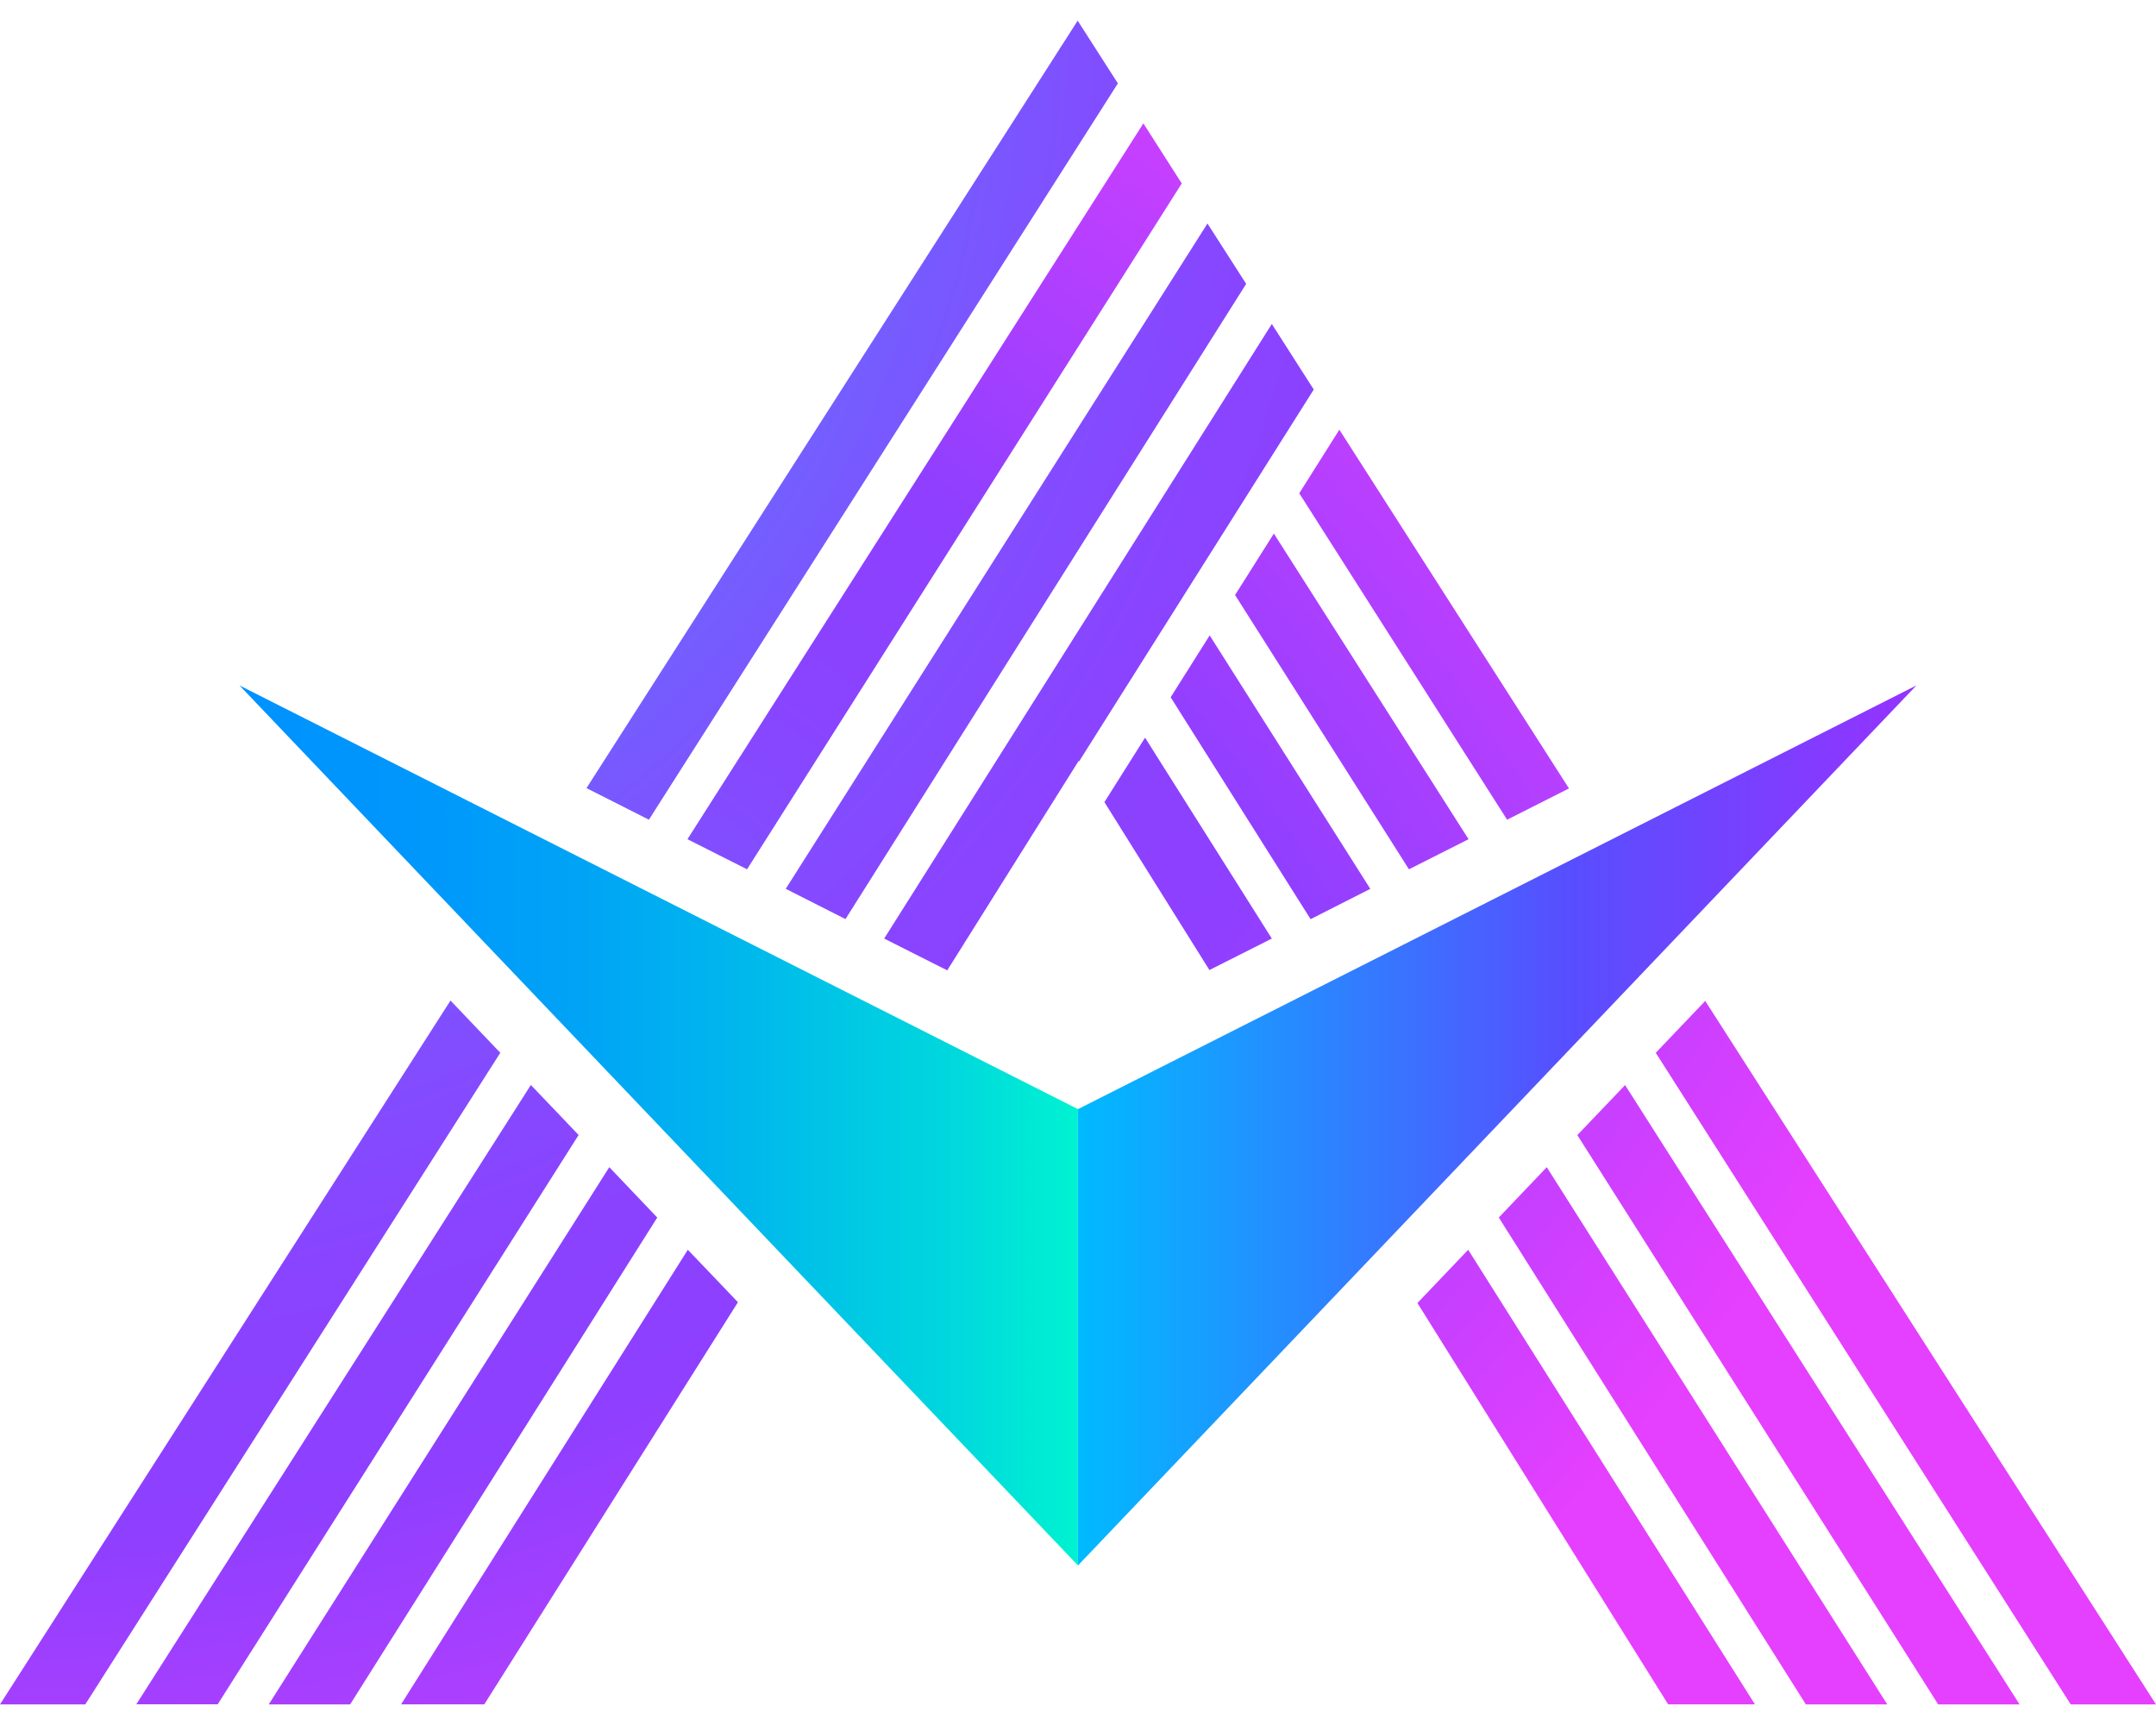 <svg width="40" height="32" viewBox="0 0 40 32" fill="none" xmlns="http://www.w3.org/2000/svg">
<path d="M13.86 16.126L21.925 3.403L21.213 2.289L12.754 15.568L13.86 16.126Z" fill="url(#paint0_radial_71_30657)"/>
<path d="M8.358 18.561L0 31.618H1.582L9.282 19.53L8.358 18.561Z" fill="url(#paint1_radial_71_30657)"/>
<path d="M19.994 0.383L10.881 14.62L12.039 15.206L20.74 1.547L19.994 0.383Z" fill="url(#paint2_radial_71_30657)"/>
<path d="M15.686 17.05L23.12 5.266L22.402 4.146L14.578 16.488L15.686 17.05Z" fill="url(#paint3_radial_71_30657)"/>
<path d="M11.304 21.652L4.986 31.618H6.496L12.194 22.586L11.304 21.652Z" fill="url(#paint4_radial_71_30657)"/>
<path d="M17.574 18.001L20.012 14.115L20.02 14.125L24.374 7.226L23.596 6.01L16.404 17.411L17.574 18.001Z" fill="url(#paint5_radial_71_30657)"/>
<path d="M12.761 23.184L7.441 31.617H8.985L13.691 24.157L12.761 23.184Z" fill="url(#paint6_radial_71_30657)"/>
<path d="M9.849 20.127L2.529 31.616H4.039L10.735 21.055L9.849 20.127Z" fill="url(#paint7_radial_71_30657)"/>
<path d="M30.15 20.129L29.264 21.057L35.959 31.618H37.469L30.15 20.129Z" fill="url(#paint8_radial_71_30657)"/>
<path d="M26.297 24.172L30.949 31.617H32.559L27.239 23.184L26.297 24.172Z" fill="url(#paint9_radial_71_30657)"/>
<path d="M27.807 22.586L33.504 31.618H35.014L28.697 21.652L27.807 22.586Z" fill="url(#paint10_radial_71_30657)"/>
<path d="M38.418 31.618H40L31.637 18.568L30.719 19.53L38.418 31.618Z" fill="url(#paint11_radial_71_30657)"/>
<path d="M27.246 15.568L23.634 9.898L22.914 11.038L26.14 16.126L27.246 15.568Z" fill="url(#paint12_radial_71_30657)"/>
<path d="M21.244 13.684L20.49 14.88L22.438 17.995L23.596 17.411L21.244 13.684Z" fill="url(#paint13_radial_71_30657)"/>
<path d="M27.961 15.206L29.109 14.626L24.849 7.971L24.105 9.151L27.961 15.206Z" fill="url(#paint14_radial_71_30657)"/>
<path d="M25.423 16.489L22.443 11.787L21.719 12.935L24.315 17.051L25.423 16.489Z" fill="url(#paint15_radial_71_30657)"/>
<path d="M19.999 20.575L4.443 12.715L19.999 29.04V20.575Z" fill="url(#paint16_linear_71_30657)"/>
<path d="M20 20.575L35.555 12.715L20 29.04V20.575Z" fill="url(#paint17_linear_71_30657)"/>
<defs>
<radialGradient id="paint0_radial_71_30657" cx="0" cy="0" r="1" gradientUnits="userSpaceOnUse" gradientTransform="translate(0.445 31.716) scale(39.962 39.962)">
<stop stop-color="#00F2FF"/>
<stop offset="0.06" stop-color="#15D6FF"/>
<stop offset="0.17" stop-color="#3AA8FF"/>
<stop offset="0.28" stop-color="#5882FF"/>
<stop offset="0.39" stop-color="#6F64FF"/>
<stop offset="0.5" stop-color="#804FFF"/>
<stop offset="0.6" stop-color="#8A43FF"/>
<stop offset="0.7" stop-color="#8E3FFF"/>
<stop offset="1" stop-color="#E53FFF"/>
</radialGradient>
<radialGradient id="paint1_radial_71_30657" cx="0" cy="0" r="1" gradientUnits="userSpaceOnUse" gradientTransform="translate(0.1 0.483) scale(39.962 39.962)">
<stop stop-color="#00F2FF"/>
<stop offset="0.06" stop-color="#15D6FF"/>
<stop offset="0.17" stop-color="#3AA8FF"/>
<stop offset="0.28" stop-color="#5882FF"/>
<stop offset="0.39" stop-color="#6F64FF"/>
<stop offset="0.5" stop-color="#804FFF"/>
<stop offset="0.6" stop-color="#8A43FF"/>
<stop offset="0.7" stop-color="#8E3FFF"/>
<stop offset="1" stop-color="#E53FFF"/>
</radialGradient>
<radialGradient id="paint2_radial_71_30657" cx="0" cy="0" r="1" gradientUnits="userSpaceOnUse" gradientTransform="translate(0.101 0.483) scale(39.962 39.962)">
<stop stop-color="#00F2FF"/>
<stop offset="0.06" stop-color="#15D6FF"/>
<stop offset="0.17" stop-color="#3AA8FF"/>
<stop offset="0.28" stop-color="#5882FF"/>
<stop offset="0.39" stop-color="#6F64FF"/>
<stop offset="0.5" stop-color="#804FFF"/>
<stop offset="0.6" stop-color="#8A43FF"/>
<stop offset="0.7" stop-color="#8E3FFF"/>
<stop offset="1" stop-color="#E53FFF"/>
</radialGradient>
<radialGradient id="paint3_radial_71_30657" cx="0" cy="0" r="1" gradientUnits="userSpaceOnUse" gradientTransform="translate(0.101 0.483) scale(39.962)">
<stop stop-color="#00F2FF"/>
<stop offset="0.06" stop-color="#15D6FF"/>
<stop offset="0.17" stop-color="#3AA8FF"/>
<stop offset="0.28" stop-color="#5882FF"/>
<stop offset="0.39" stop-color="#6F64FF"/>
<stop offset="0.5" stop-color="#804FFF"/>
<stop offset="0.6" stop-color="#8A43FF"/>
<stop offset="0.7" stop-color="#8E3FFF"/>
<stop offset="1" stop-color="#E53FFF"/>
</radialGradient>
<radialGradient id="paint4_radial_71_30657" cx="0" cy="0" r="1" gradientUnits="userSpaceOnUse" gradientTransform="translate(0.101 0.483) scale(39.962 39.962)">
<stop stop-color="#00F2FF"/>
<stop offset="0.06" stop-color="#15D6FF"/>
<stop offset="0.17" stop-color="#3AA8FF"/>
<stop offset="0.28" stop-color="#5882FF"/>
<stop offset="0.39" stop-color="#6F64FF"/>
<stop offset="0.5" stop-color="#804FFF"/>
<stop offset="0.6" stop-color="#8A43FF"/>
<stop offset="0.7" stop-color="#8E3FFF"/>
<stop offset="1" stop-color="#E53FFF"/>
</radialGradient>
<radialGradient id="paint5_radial_71_30657" cx="0" cy="0" r="1" gradientUnits="userSpaceOnUse" gradientTransform="translate(0.101 0.482) scale(39.962 39.962)">
<stop stop-color="#00F2FF"/>
<stop offset="0.06" stop-color="#15D6FF"/>
<stop offset="0.17" stop-color="#3AA8FF"/>
<stop offset="0.28" stop-color="#5882FF"/>
<stop offset="0.39" stop-color="#6F64FF"/>
<stop offset="0.5" stop-color="#804FFF"/>
<stop offset="0.6" stop-color="#8A43FF"/>
<stop offset="0.7" stop-color="#8E3FFF"/>
<stop offset="1" stop-color="#E53FFF"/>
</radialGradient>
<radialGradient id="paint6_radial_71_30657" cx="0" cy="0" r="1" gradientUnits="userSpaceOnUse" gradientTransform="translate(0.1 0.483) scale(39.962 39.962)">
<stop stop-color="#00F2FF"/>
<stop offset="0.06" stop-color="#15D6FF"/>
<stop offset="0.17" stop-color="#3AA8FF"/>
<stop offset="0.28" stop-color="#5882FF"/>
<stop offset="0.39" stop-color="#6F64FF"/>
<stop offset="0.5" stop-color="#804FFF"/>
<stop offset="0.6" stop-color="#8A43FF"/>
<stop offset="0.7" stop-color="#8E3FFF"/>
<stop offset="1" stop-color="#E53FFF"/>
</radialGradient>
<radialGradient id="paint7_radial_71_30657" cx="0" cy="0" r="1" gradientUnits="userSpaceOnUse" gradientTransform="translate(0.099 0.482) scale(39.962 39.962)">
<stop stop-color="#00F2FF"/>
<stop offset="0.06" stop-color="#15D6FF"/>
<stop offset="0.17" stop-color="#3AA8FF"/>
<stop offset="0.28" stop-color="#5882FF"/>
<stop offset="0.39" stop-color="#6F64FF"/>
<stop offset="0.5" stop-color="#804FFF"/>
<stop offset="0.6" stop-color="#8A43FF"/>
<stop offset="0.7" stop-color="#8E3FFF"/>
<stop offset="1" stop-color="#E53FFF"/>
</radialGradient>
<radialGradient id="paint8_radial_71_30657" cx="0" cy="0" r="1" gradientUnits="userSpaceOnUse" gradientTransform="translate(0.101 0.484) scale(39.962 39.962)">
<stop stop-color="#00F2FF"/>
<stop offset="0.06" stop-color="#15D6FF"/>
<stop offset="0.17" stop-color="#3AA8FF"/>
<stop offset="0.28" stop-color="#5882FF"/>
<stop offset="0.39" stop-color="#6F64FF"/>
<stop offset="0.5" stop-color="#804FFF"/>
<stop offset="0.6" stop-color="#8A43FF"/>
<stop offset="0.7" stop-color="#8E3FFF"/>
<stop offset="1" stop-color="#E53FFF"/>
</radialGradient>
<radialGradient id="paint9_radial_71_30657" cx="0" cy="0" r="1" gradientUnits="userSpaceOnUse" gradientTransform="translate(0.102 0.483) scale(39.962 39.962)">
<stop stop-color="#00F2FF"/>
<stop offset="0.06" stop-color="#15D6FF"/>
<stop offset="0.17" stop-color="#3AA8FF"/>
<stop offset="0.28" stop-color="#5882FF"/>
<stop offset="0.39" stop-color="#6F64FF"/>
<stop offset="0.5" stop-color="#804FFF"/>
<stop offset="0.6" stop-color="#8A43FF"/>
<stop offset="0.7" stop-color="#8E3FFF"/>
<stop offset="1" stop-color="#E53FFF"/>
</radialGradient>
<radialGradient id="paint10_radial_71_30657" cx="0" cy="0" r="1" gradientUnits="userSpaceOnUse" gradientTransform="translate(0.102 0.483) scale(39.962 39.962)">
<stop stop-color="#00F2FF"/>
<stop offset="0.06" stop-color="#15D6FF"/>
<stop offset="0.17" stop-color="#3AA8FF"/>
<stop offset="0.28" stop-color="#5882FF"/>
<stop offset="0.39" stop-color="#6F64FF"/>
<stop offset="0.5" stop-color="#804FFF"/>
<stop offset="0.6" stop-color="#8A43FF"/>
<stop offset="0.7" stop-color="#8E3FFF"/>
<stop offset="1" stop-color="#E53FFF"/>
</radialGradient>
<radialGradient id="paint11_radial_71_30657" cx="0" cy="0" r="1" gradientUnits="userSpaceOnUse" gradientTransform="translate(0.102 0.483) scale(39.962 39.962)">
<stop stop-color="#00F2FF"/>
<stop offset="0.06" stop-color="#15D6FF"/>
<stop offset="0.17" stop-color="#3AA8FF"/>
<stop offset="0.28" stop-color="#5882FF"/>
<stop offset="0.39" stop-color="#6F64FF"/>
<stop offset="0.5" stop-color="#804FFF"/>
<stop offset="0.6" stop-color="#8A43FF"/>
<stop offset="0.7" stop-color="#8E3FFF"/>
<stop offset="1" stop-color="#E53FFF"/>
</radialGradient>
<radialGradient id="paint12_radial_71_30657" cx="0" cy="0" r="1" gradientUnits="userSpaceOnUse" gradientTransform="translate(0.101 31.715) scale(39.962 39.962)">
<stop stop-color="#00F2FF"/>
<stop offset="0.06" stop-color="#15D6FF"/>
<stop offset="0.17" stop-color="#3AA8FF"/>
<stop offset="0.28" stop-color="#5882FF"/>
<stop offset="0.39" stop-color="#6F64FF"/>
<stop offset="0.5" stop-color="#804FFF"/>
<stop offset="0.6" stop-color="#8A43FF"/>
<stop offset="0.7" stop-color="#8E3FFF"/>
<stop offset="1" stop-color="#E53FFF"/>
</radialGradient>
<radialGradient id="paint13_radial_71_30657" cx="0" cy="0" r="1" gradientUnits="userSpaceOnUse" gradientTransform="translate(0.101 0.482) scale(39.962 39.962)">
<stop stop-color="#00F2FF"/>
<stop offset="0.06" stop-color="#15D6FF"/>
<stop offset="0.17" stop-color="#3AA8FF"/>
<stop offset="0.28" stop-color="#5882FF"/>
<stop offset="0.39" stop-color="#6F64FF"/>
<stop offset="0.5" stop-color="#804FFF"/>
<stop offset="0.6" stop-color="#8A43FF"/>
<stop offset="0.7" stop-color="#8E3FFF"/>
<stop offset="1" stop-color="#E53FFF"/>
</radialGradient>
<radialGradient id="paint14_radial_71_30657" cx="0" cy="0" r="1" gradientUnits="userSpaceOnUse" gradientTransform="translate(0.101 31.715) scale(39.962 39.962)">
<stop stop-color="#00F2FF"/>
<stop offset="0.06" stop-color="#15D6FF"/>
<stop offset="0.17" stop-color="#3AA8FF"/>
<stop offset="0.28" stop-color="#5882FF"/>
<stop offset="0.39" stop-color="#6F64FF"/>
<stop offset="0.5" stop-color="#804FFF"/>
<stop offset="0.6" stop-color="#8A43FF"/>
<stop offset="0.7" stop-color="#8E3FFF"/>
<stop offset="1" stop-color="#E53FFF"/>
</radialGradient>
<radialGradient id="paint15_radial_71_30657" cx="0" cy="0" r="1" gradientUnits="userSpaceOnUse" gradientTransform="translate(0.102 31.716) scale(39.962 39.962)">
<stop stop-color="#00F2FF"/>
<stop offset="0.06" stop-color="#15D6FF"/>
<stop offset="0.17" stop-color="#3AA8FF"/>
<stop offset="0.28" stop-color="#5882FF"/>
<stop offset="0.39" stop-color="#6F64FF"/>
<stop offset="0.5" stop-color="#804FFF"/>
<stop offset="0.6" stop-color="#8A43FF"/>
<stop offset="0.7" stop-color="#8E3FFF"/>
<stop offset="1" stop-color="#E53FFF"/>
</radialGradient>
<linearGradient id="paint16_linear_71_30657" x1="4.443" y1="20.876" x2="19.999" y2="20.876" gradientUnits="userSpaceOnUse">
<stop stop-color="#0092FF"/>
<stop offset="0.19" stop-color="#0096FC"/>
<stop offset="0.4" stop-color="#00A3F6"/>
<stop offset="0.62" stop-color="#00BAEB"/>
<stop offset="0.85" stop-color="#00D8DD"/>
<stop offset="1" stop-color="#00F2D1"/>
</linearGradient>
<linearGradient id="paint17_linear_71_30657" x1="35.555" y1="20.876" x2="20" y2="20.876" gradientUnits="userSpaceOnUse">
<stop stop-color="#9533FF"/>
<stop offset="0.42" stop-color="#574FFF"/>
<stop offset="1" stop-color="#00BAFF"/>
</linearGradient>
</defs>
</svg>

